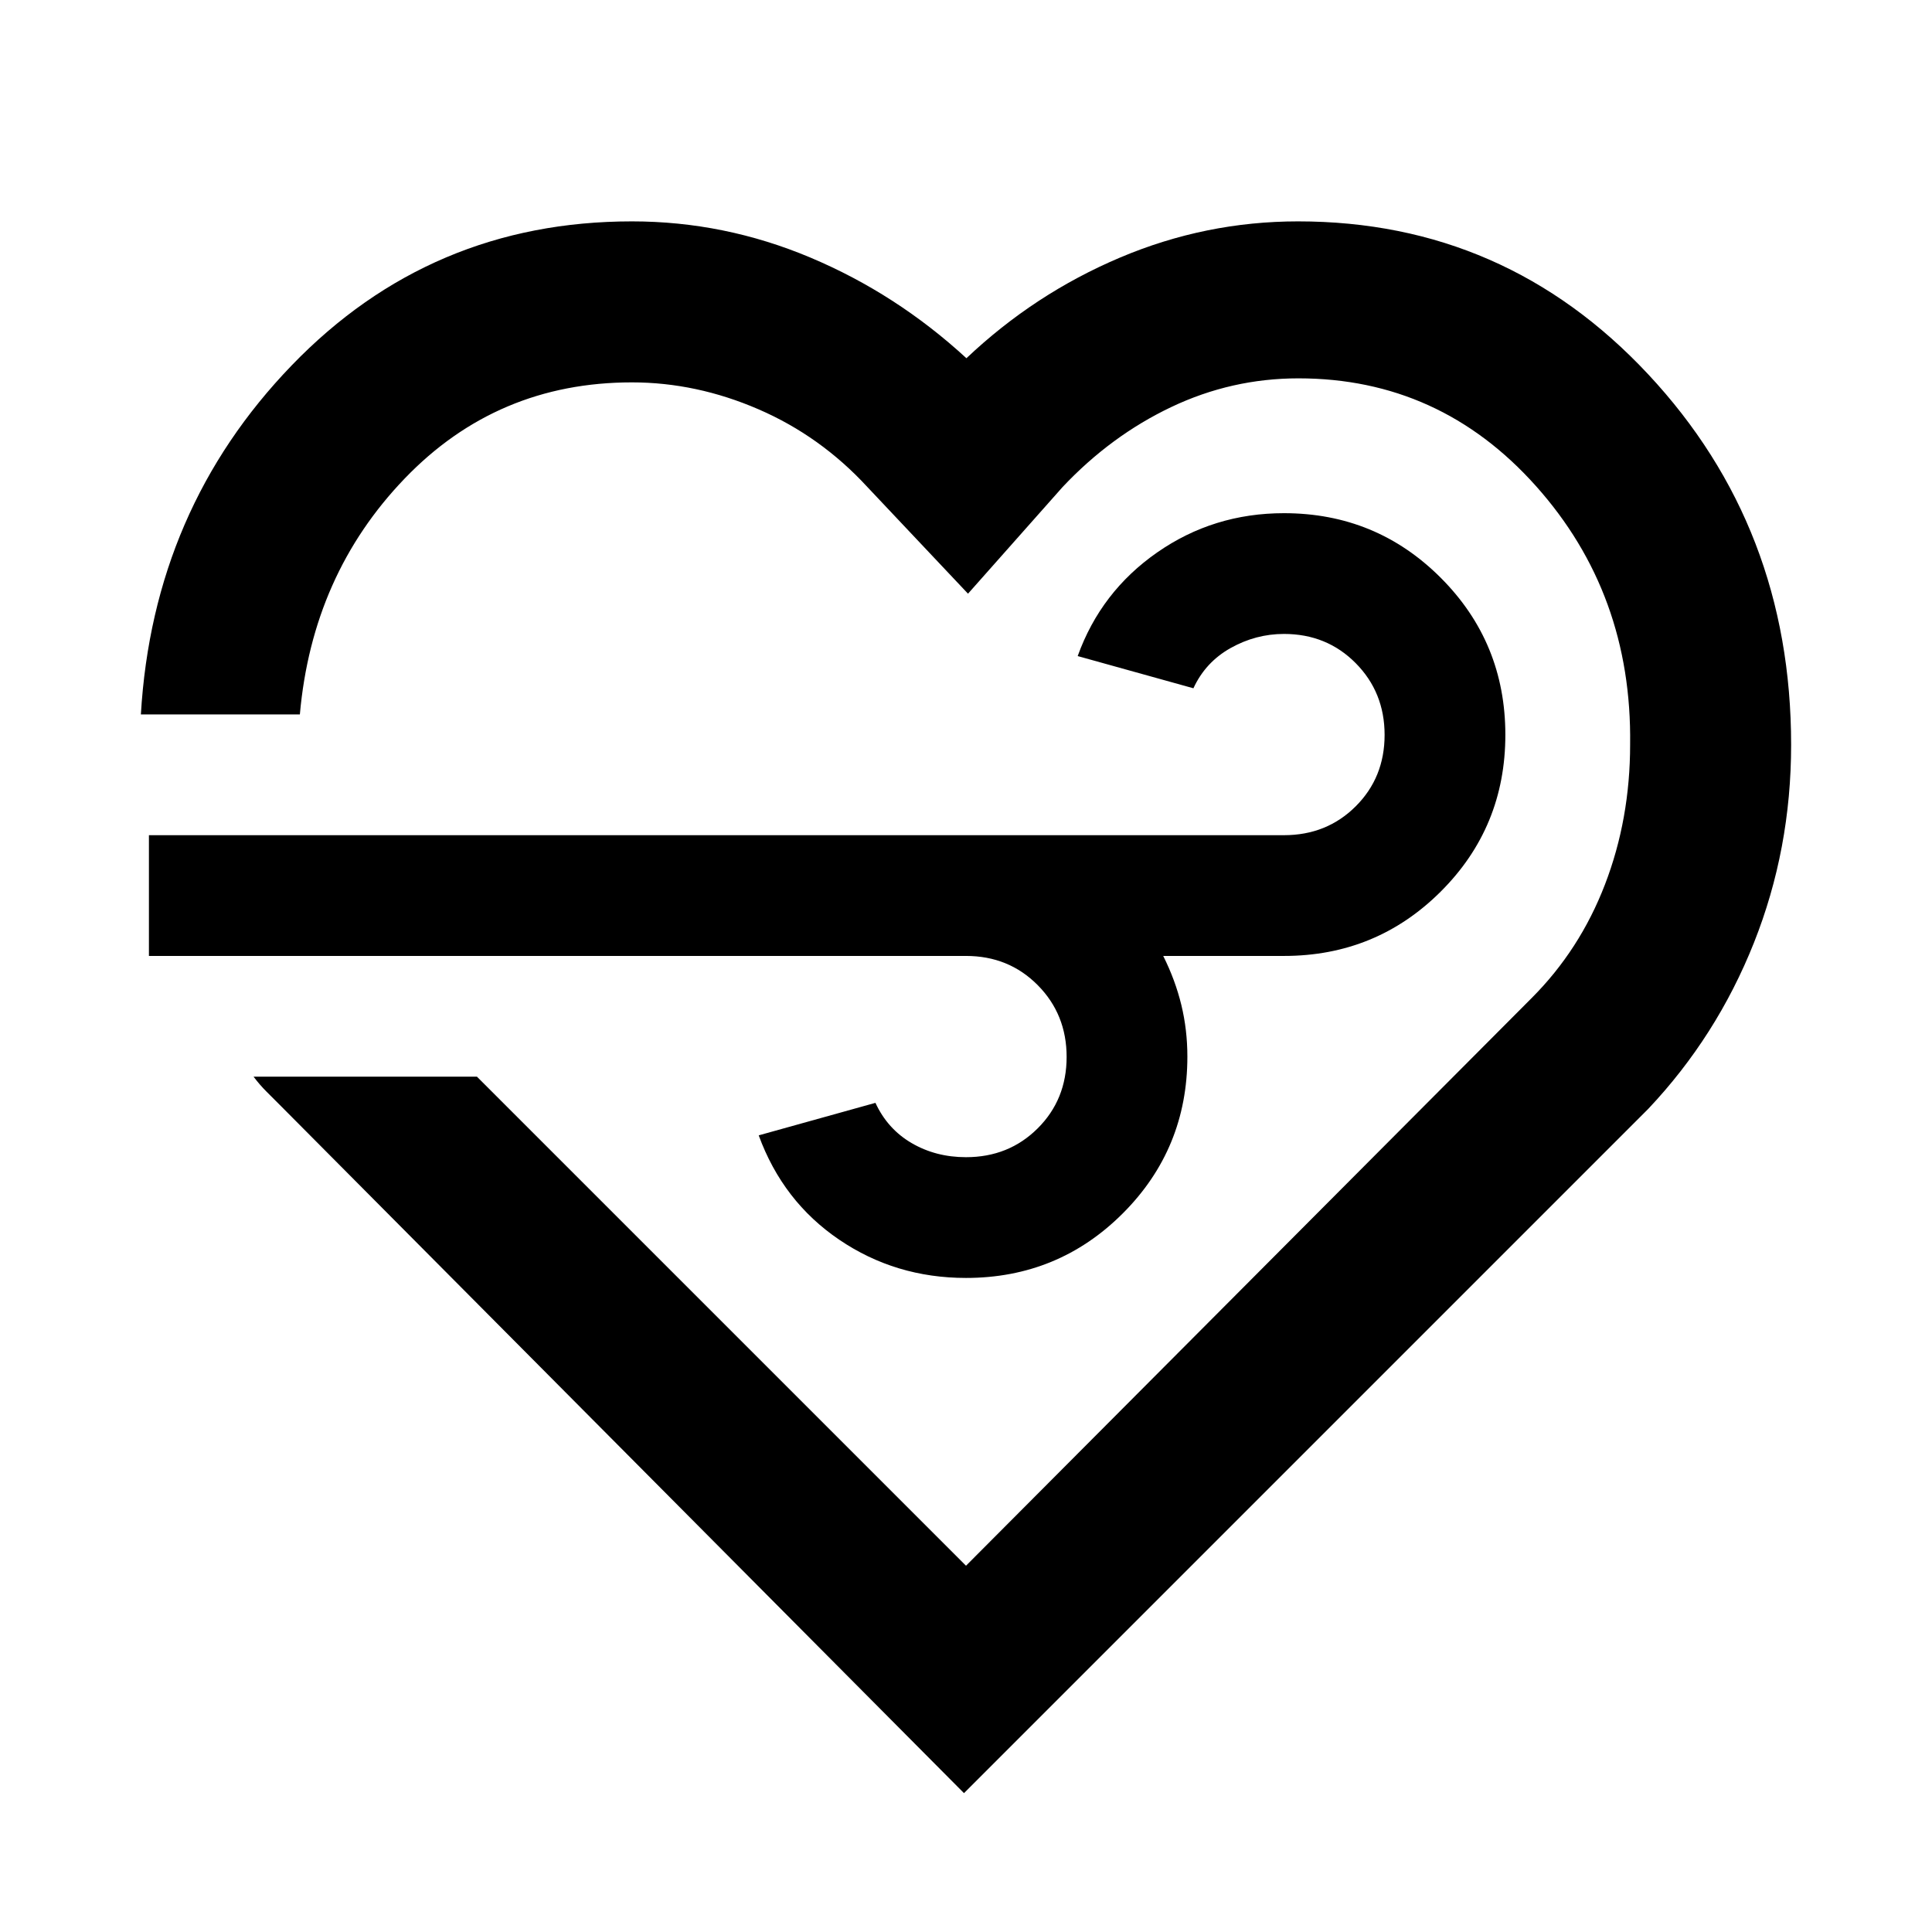 <svg xmlns="http://www.w3.org/2000/svg" width="48" height="48" viewBox="0 -960 960 960"><path d="M479-69 140-410l-7.5-7.5Q129-421 126-425h111l243 243 281-282q24-24 36.5-56.5t12.5-69.529Q811-665 763.197-718.5T645.189-772Q612-772 582-757.745 552-743.489 528-718l-47 53-50-53q-23.273-25.286-54.136-38.643Q346-770 314-770q-67 0-112.925 47.787Q155.151-674.425 149-605H70q6-102 75-173.5T314-850q46 0 88.717 18 42.716 18 77.496 50Q514-814 556.5-832q42.5-18 88.5-18 103 0 174 76.01t71 184.076Q890-538 871.5-491.5T819-409L479-69Zm1-416H74v-60h564q21.25 0 35.625-14.325Q688-573.649 688-594.825 688-616 673.625-630.5 659.25-645 638-645q-14 0-26.5 7T593-618l-57.502-16Q547-666 575-685.5t63-19.5q45.833 0 77.917 32.118 32.083 32.117 32.083 78Q748-549 715.917-517 683.833-485 638-485h-60q6 12 9 24.35 3 12.35 3 25.65 0 45.833-32.083 77.917Q525.833-325 480-325q-35 0-63-19t-40-51.848L435-412q6 13 18 20t27 7q21.25 0 35.625-14.325Q530-413.649 530-434.825 530-456 515.625-470.5 501.25-485 480-485Zm-1 9Z"/></svg>